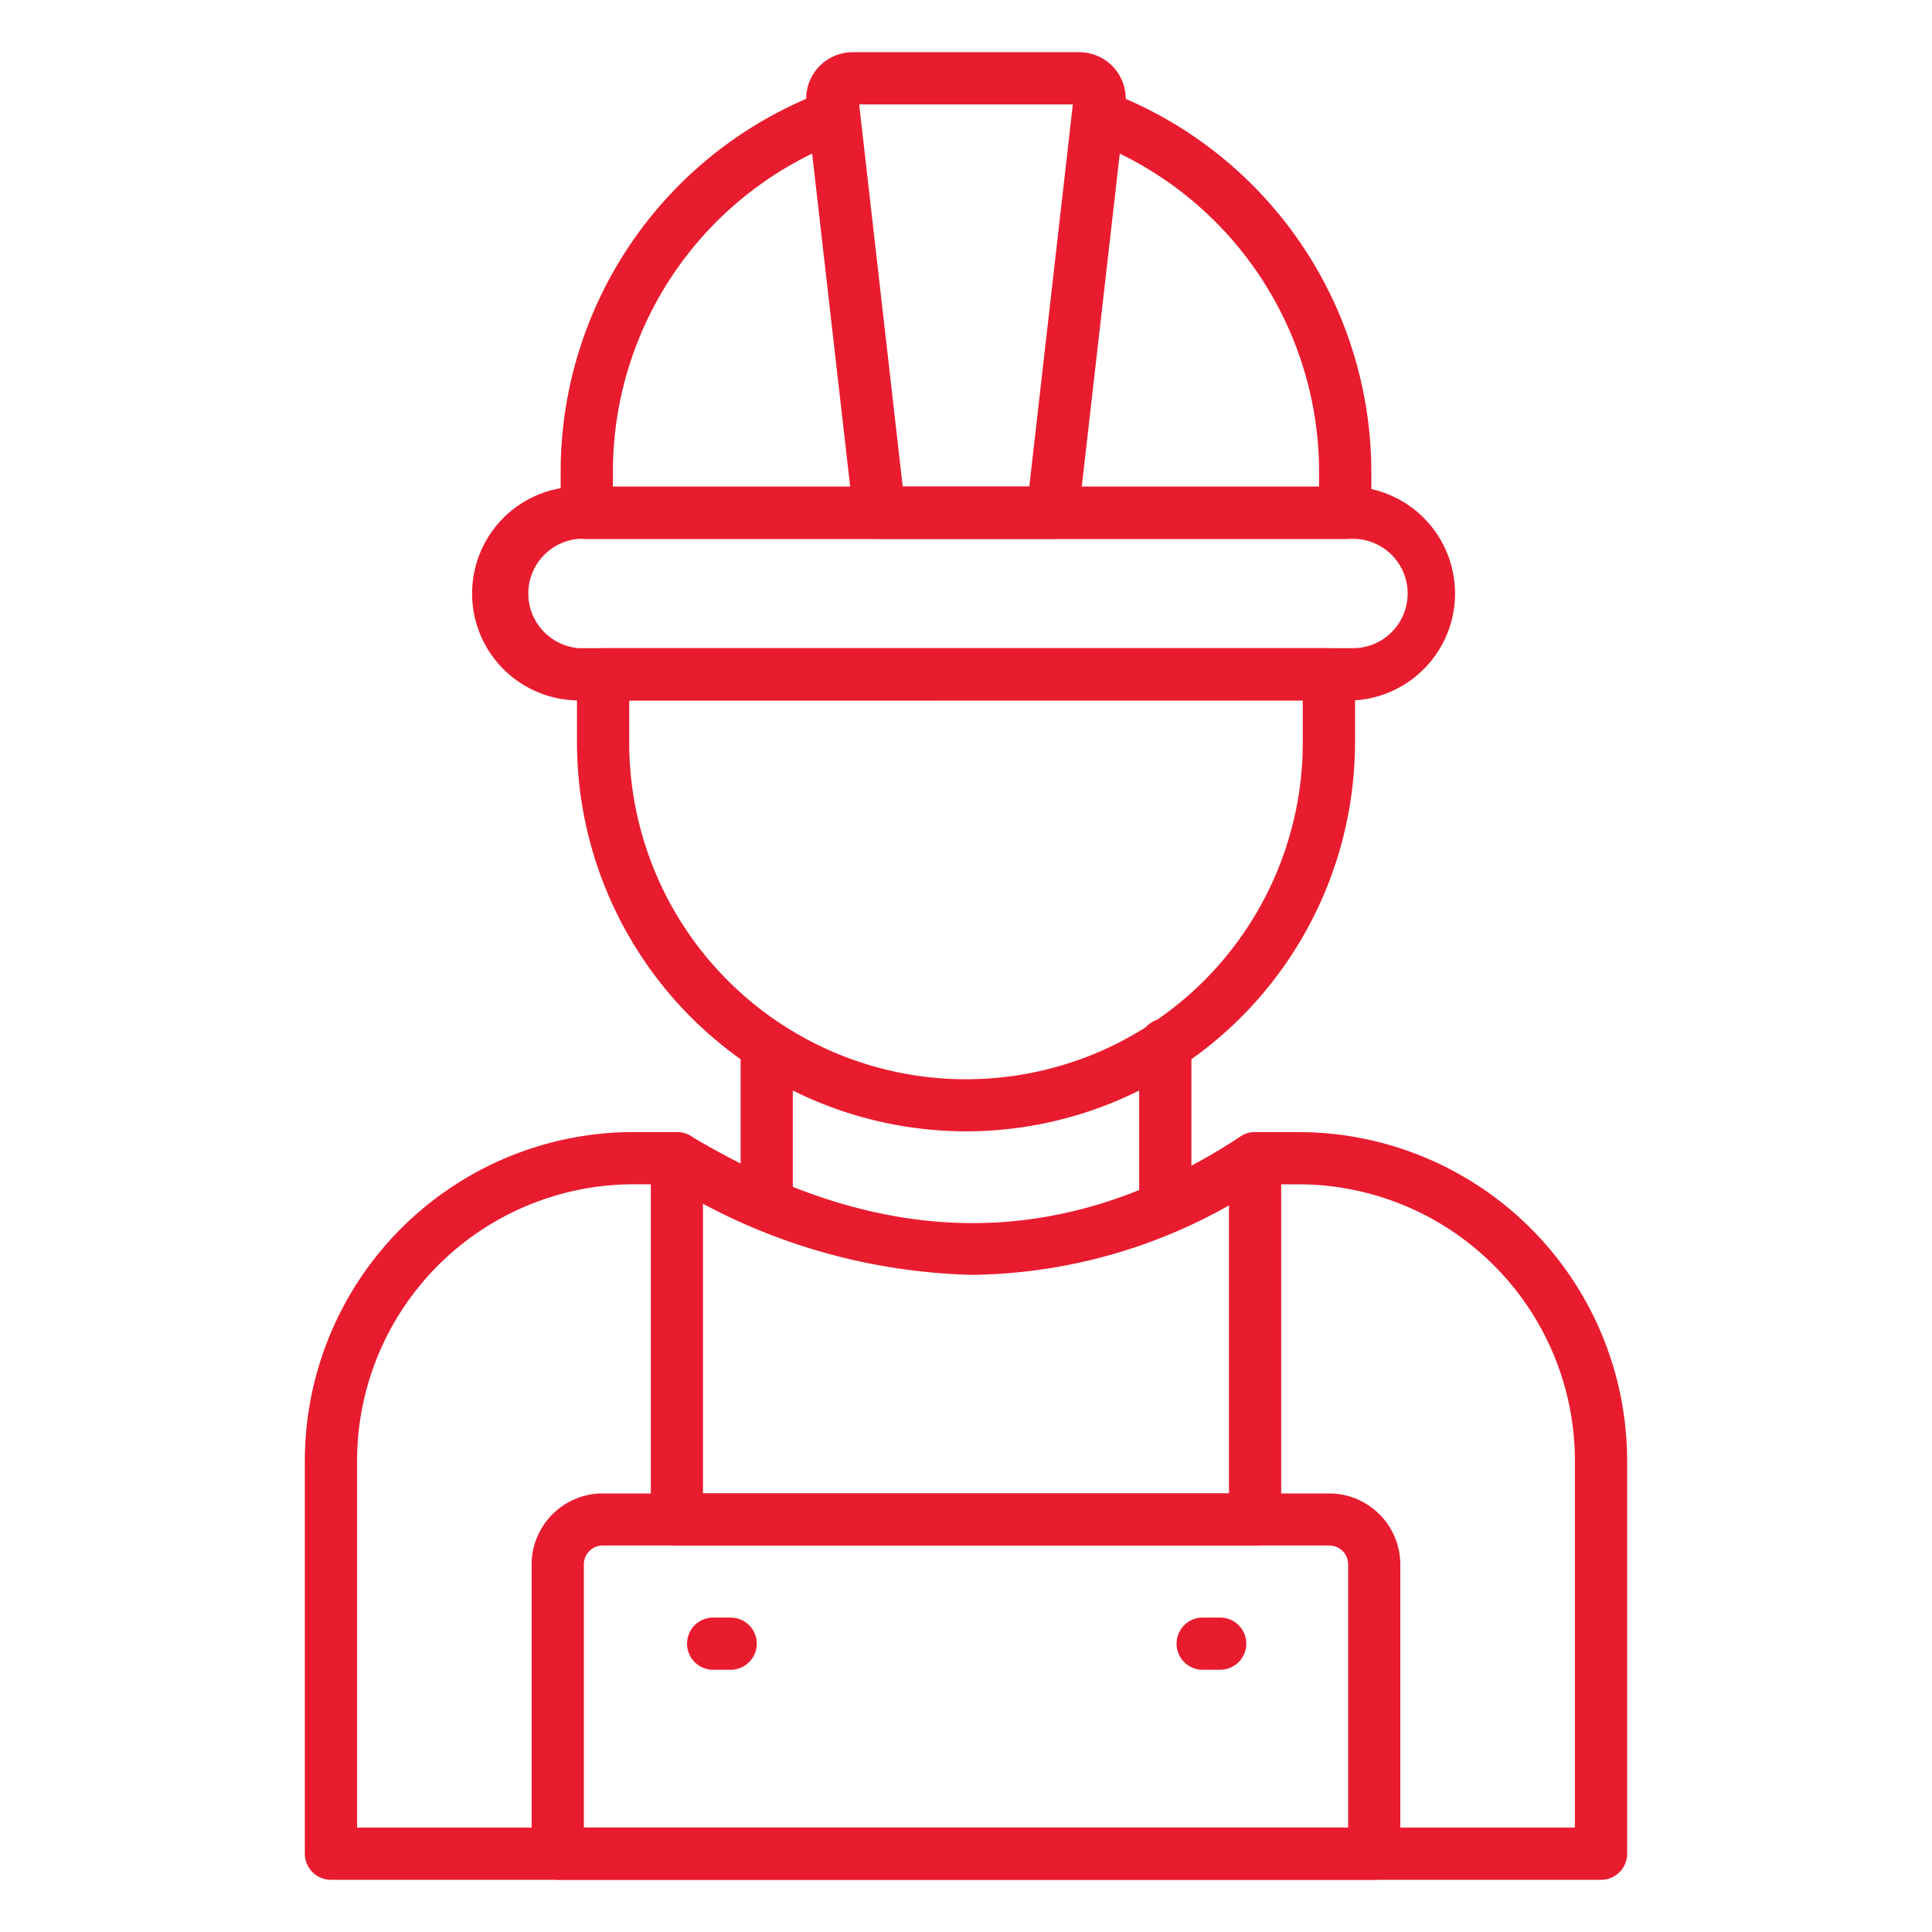 <svg xmlns="http://www.w3.org/2000/svg" width="50" height="50" fill="none"><path fill="#E81C2E" d="M41.435 48.649H8.565a.676.676 0 0 1-.676-.676V37.799a8.514 8.514 0 0 1 8.502-8.502h1.127a.675.675 0 1 1 0 1.352h-1.127a7.162 7.162 0 0 0-7.15 7.15v9.498h31.518V37.8a7.162 7.162 0 0 0-7.15-7.15h-1.127a.676.676 0 0 1 0-1.352h1.127A8.513 8.513 0 0 1 42.11 37.8v10.174a.676.676 0 0 1-.676.676Z"/><path fill="#E81C2E" d="M35.566 48.649H14.433a.676.676 0 0 1-.675-.676v-7.486A1.843 1.843 0 0 1 15.6 38.65h18.798a1.843 1.843 0 0 1 1.842 1.84v7.484a.676.676 0 0 1-.675.676ZM15.11 47.297h19.78v-6.81a.49.49 0 0 0-.49-.49H15.6a.49.49 0 0 0-.49.49v6.81Z"/><path fill="#E81C2E" d="M32.482 40H17.518a.676.676 0 0 1-.675-.676v-9.351a.676.676 0 0 1 1.35 0v8.676h13.613v-8.676a.676.676 0 0 1 1.351 0v9.351a.676.676 0 0 1-.675.676Zm-.903 3.213h-.49a.676.676 0 0 1 0-1.35h.49a.675.675 0 1 1 0 1.35Zm-12.669 0h-.49a.676.676 0 0 1 0-1.35h.49a.675.675 0 1 1 0 1.35Z"/><path fill="#E81C2E" d="M25.175 32.993a15.54 15.54 0 0 1-8.006-2.44.677.677 0 0 1 .694-1.161c5.026 3.011 9.686 3.016 14.25.015a.676.676 0 0 1 .743 1.129 13.821 13.821 0 0 1-7.681 2.457Z"/><path fill="#E81C2E" d="M19.843 31.838a.675.675 0 0 1-.676-.675V27.06a.676.676 0 0 1 1.351 0v4.102a.676.676 0 0 1-.675.675Zm10.314.078a.675.675 0 0 1-.675-.675v-4.18a.676.676 0 1 1 1.351 0v4.18a.676.676 0 0 1-.676.675Z"/><path fill="#E81C2E" d="M25 29.279a10.078 10.078 0 0 1-10.068-10.068v-1.76a.676.676 0 0 1 .676-.675h18.784a.676.676 0 0 1 .676.675v1.761A10.079 10.079 0 0 1 25 29.28ZM16.284 18.13v1.085a8.716 8.716 0 1 0 17.432 0v-1.088l-17.432.003Z"/><path fill="#E81C2E" d="M35.015 18.127h-20.03a2.767 2.767 0 1 1 0-5.534h20.03a2.77 2.77 0 0 1 0 5.534Zm-20.03-4.182a1.419 1.419 0 0 0 0 2.83h20.03a1.415 1.415 0 1 0 0-2.83h-20.03Z"/><path fill="#E81C2E" d="M34.814 13.948H15.186a.675.675 0 0 1-.676-.676V12.2a10.502 10.502 0 0 1 6.824-9.83.676.676 0 1 1 .473 1.267 9.153 9.153 0 0 0-5.945 8.563v.397h18.276V12.2a9.172 9.172 0 0 0-5.945-8.563.676.676 0 0 1 .473-1.267 10.53 10.53 0 0 1 6.824 9.83v1.072a.676.676 0 0 1-.676.676Z"/><path fill="#E81C2E" d="M27.24 13.945h-4.48a.676.676 0 0 1-.672-.6L20.872 2.693a1.205 1.205 0 0 1 1.2-1.342h5.856a1.204 1.204 0 0 1 1.198 1.342L27.91 13.345a.676.676 0 0 1-.67.6Zm-3.878-1.352h3.276l1.127-9.89h-5.53l1.127 9.89Z"/></svg>